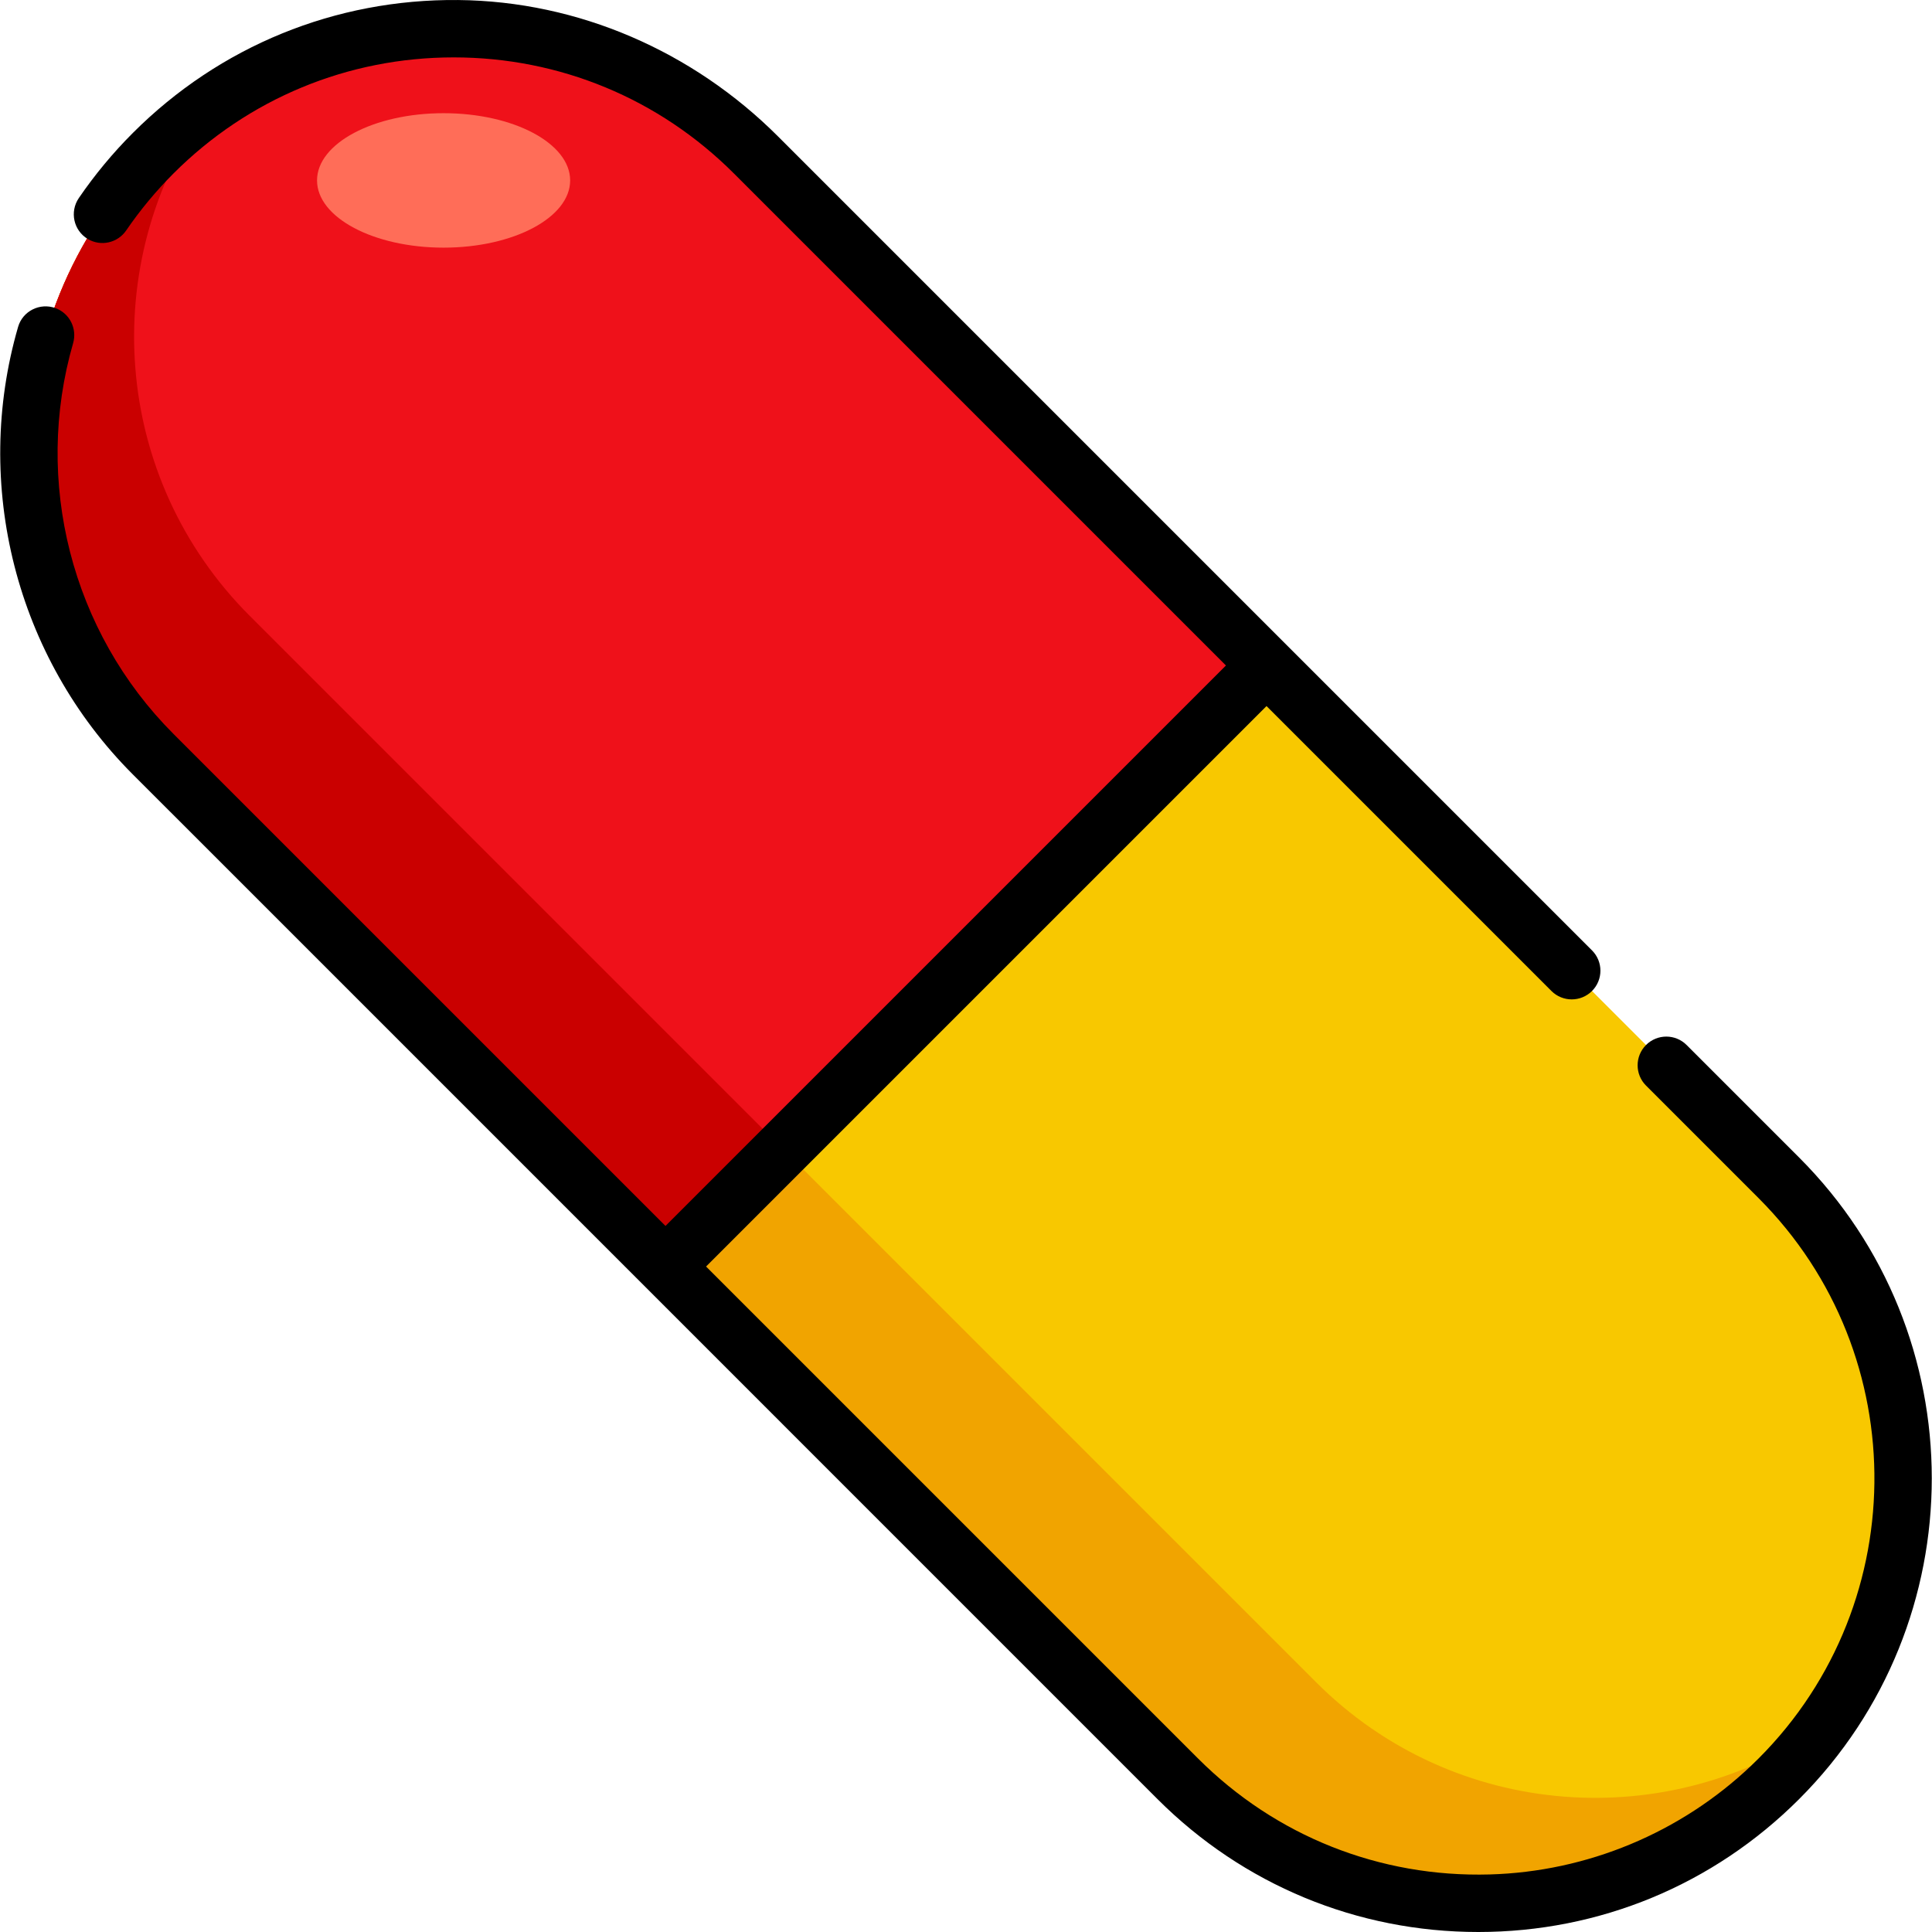 <?xml version="1.0" encoding="iso-8859-1"?>
<!-- Generator: Adobe Illustrator 19.0.0, SVG Export Plug-In . SVG Version: 6.00 Build 0)  -->
<svg version="1.1" id="Capa_1" xmlns="http://www.w3.org/2000/svg" xmlns:xlink="http://www.w3.org/1999/xlink" x="0px" y="0px"
	 viewBox="0 0 512 512" style="enable-background:new 0 0 512 512;" xml:space="preserve">
<path style="fill:#F8C800;" d="M471.404,471.406L471.404,471.406c-43.982,43.982-115.292,43.982-159.274,0L40.599,199.874
	c-43.982-43.982-43.982-115.291,0-159.274l0,0c43.982-43.982,115.291-43.982,159.274,0l271.531,271.531
	C515.386,356.113,515.386,427.423,471.404,471.406z"/>
<path style="fill:#F1A400;" d="M348.787,445.818L66.187,163.216c-36.62-36.62-40.369-93.546-11.455-134.449
	c-4.931,3.538-9.702,7.401-14.133,11.833c-43.982,43.982-43.982,115.292,0,159.275L312.13,471.406
	c43.982,43.982,115.292,43.982,159.275,0c4.432-4.432,8.294-9.202,11.833-14.133C442.334,486.187,385.408,482.437,348.787,445.818z"
	/>
<path style="fill:#EF111A;" d="M335.68,176.375L176.389,335.666L40.575,199.851c-43.987-43.987-43.987-115.244,0-159.231
	c1.364-1.364,2.786-2.668,4.209-3.972c0.949-0.83,1.838-1.6,2.786-2.43C68.496,16.492,94.344,7.599,120.19,7.599
	c28.811,0,57.681,10.967,79.674,32.961L335.68,176.375z"/>
<path style="fill:#CA0000;" d="M66.186,163.215l141.327,141.327l-31.123,31.122L40.575,199.851
	c-43.987-43.987-43.987-115.244,0-159.231c1.364-1.364,2.786-2.668,4.209-3.972c0.949-0.83,1.838-1.6,2.786-2.43
	c2.371-1.897,4.743-3.676,7.114-5.454C25.814,69.727,29.549,126.578,66.186,163.215z"/>
<ellipse style="fill:#FF6D58;" cx="117.557" cy="47.813" rx="33.539" ry="17.816"/>
<path d="M476.783,306.75l-29.815-29.815c-2.97-2.97-7.783-2.97-10.753,0l-0.002,0.002c-2.97,2.97-2.97,7.783,0,10.753l29.815,29.815
	c41.587,41.586,40.939,109.656-1.943,150.417c-18.717,17.791-43.493,28.109-69.306,28.827
	c-29.171,0.811-56.728-10.175-77.274-30.721L187.118,335.641l148.524-148.524l75.503,75.504c2.97,2.97,7.783,2.97,10.753,0
	l0.002-0.002c2.97-2.97,2.97-7.783,0-10.753L206.177,36.144C183.645,13.612,153.279,0.31,121.416,0.006
	C88.865-0.306,58.21,12.228,35.219,35.218C29.906,40.533,25.11,46.313,20.9,52.47c-2.496,3.651-1.409,8.648,2.404,10.888
	l0.004,0.002c3.457,2.031,7.877,1.013,10.14-2.297c3.68-5.384,7.875-10.44,12.525-15.091c19.838-19.838,46.212-30.764,74.261-30.764
	s54.424,10.925,74.262,30.765l130.391,130.391L176.364,324.886L45.973,194.496C18.89,167.412,8.82,127.458,19.372,90.965
	c1.116-3.862-0.899-7.931-4.675-9.31l0,0c-4.115-1.503-8.68,0.764-9.9,4.972c-12.13,41.803-0.607,87.593,30.424,118.623
	l27.738,27.728l243.793,243.803C329.461,499.492,359.655,512,391.768,512s62.306-12.508,85.016-35.217
	C523.66,429.903,523.66,353.628,476.783,306.75z"/>
<g>
</g>
<g>
</g>
<g>
</g>
<g>
</g>
<g>
</g>
<g>
</g>
<g>
</g>
<g>
</g>
<g>
</g>
<g>
</g>
<g>
</g>
<g>
</g>
<g>
</g>
<g>
</g>
<g>
</g>
</svg>
